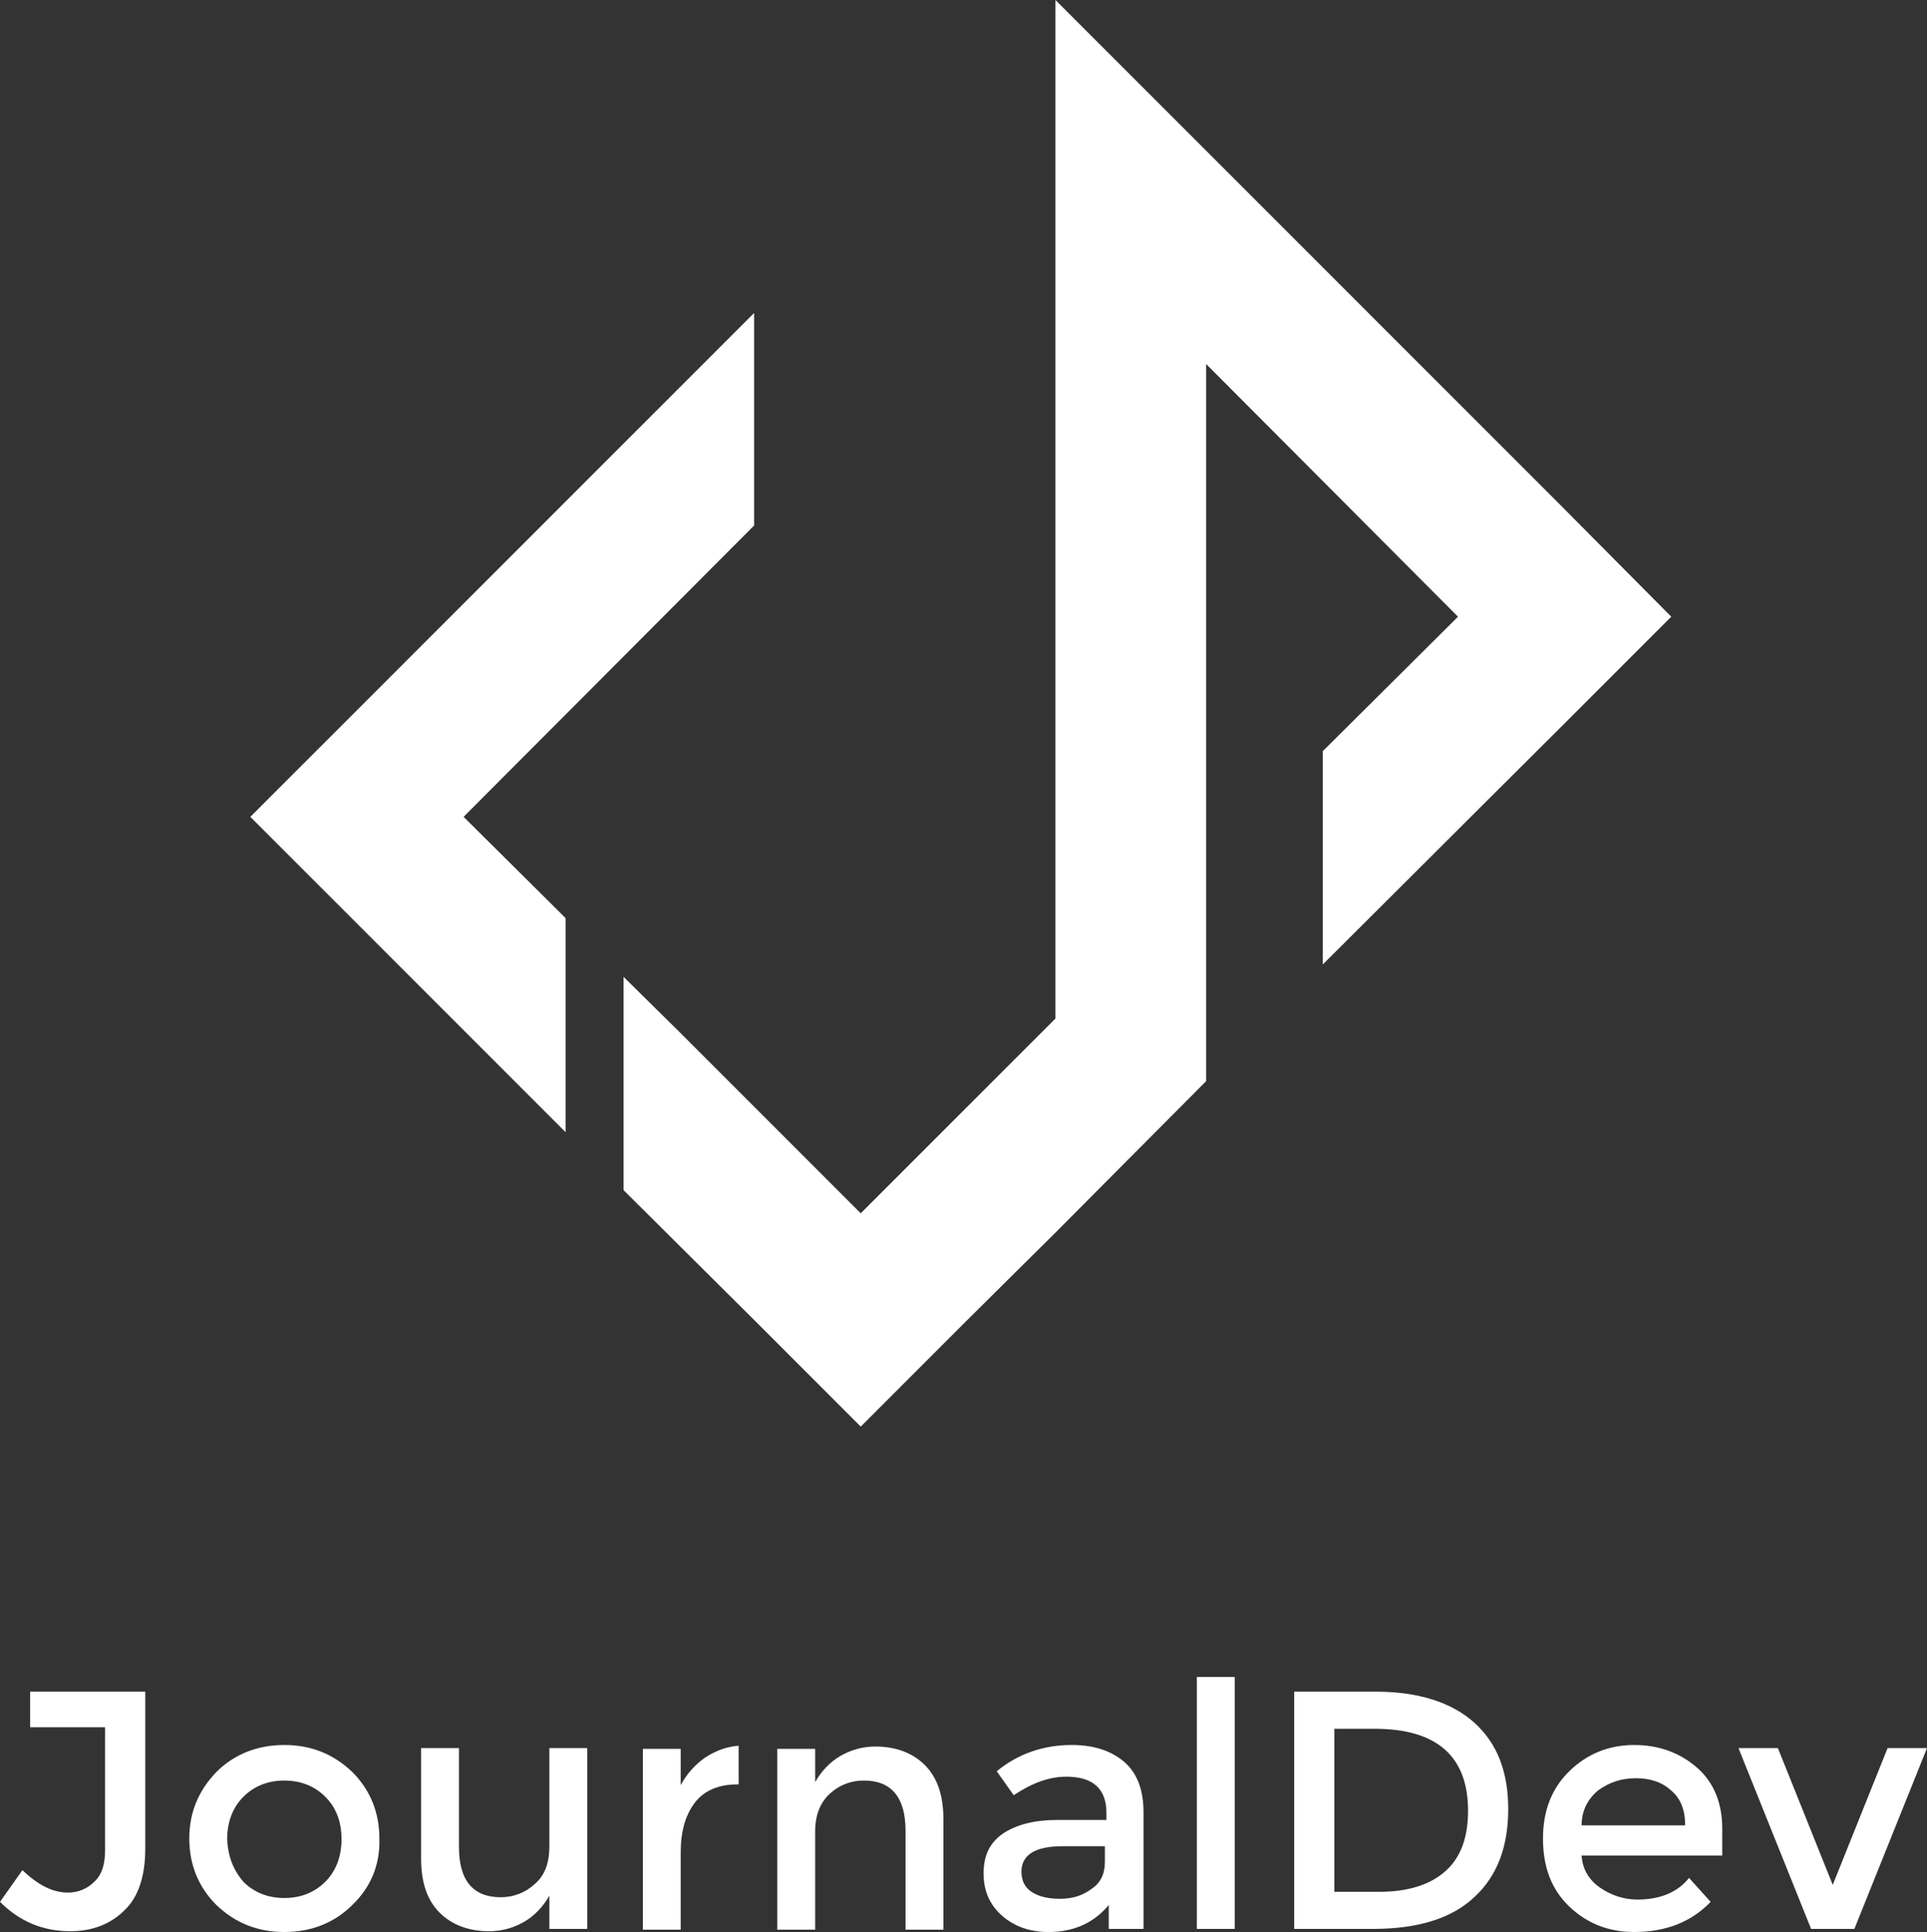 <svg xmlns="http://www.w3.org/2000/svg" xmlns:xlink="http://www.w3.org/1999/xlink" id="Layer_1" x="0" y="0" version="1.1" viewBox="0 0 249.4 250" xml:space="preserve" style="enable-background:new 0 0 249.4 250"><rect x="0" y="0" width="249.4" height="250" fill="#333333" stroke="none"/><style type="text/css">.st0{fill:#fff}</style><g><g><polygon points="202.5 65.9 156.1 19.5 136.6 0 136.6 27.6 136.6 131.8 111.4 157 87.9 133.5 80.7 126.4 80.7 154 97.6 170.8 111.4 184.6 125.2 170.8 136.6 159.5 156.1 139.9 156.1 112.3 156.1 47.1 188.7 79.8 171.2 97.2 171.2 124.8 202.5 93.6 216.3 79.8" class="st0"/><polygon points="97.6 68 97.6 40.5 46.2 91.9 32.4 105.7 46.2 119.5 73.2 146.5 73.2 118.8 60 105.7" class="st0"/></g></g><path d="M3.9,223.6v-4.7h14.9v20.3c0,3.6-0.9,6.3-2.7,8c-1.8,1.8-4.2,2.7-7,2.7c-3.6,0-6.6-1.3-9.1-3.8l2.9-4.1	c2,1.9,3.9,2.9,5.9,2.9c1.3,0,2.5-0.5,3.4-1.4c1-0.9,1.4-2.3,1.4-4.1v-15.9H3.9z" class="st0"/><path d="M45.6,246.5c-2.3,2.3-5.3,3.5-8.8,3.5s-6.4-1.2-8.8-3.5c-2.3-2.3-3.5-5.2-3.5-8.6c0-3.4,1.2-6.2,3.5-8.6	c2.3-2.3,5.3-3.5,8.8-3.5s6.4,1.2,8.8,3.5c2.3,2.3,3.5,5.2,3.5,8.6C49.2,241.3,48,244.2,45.6,246.5z M31.5,243.5	c1.4,1.4,3.2,2.1,5.3,2.1s3.9-0.7,5.3-2.1c1.4-1.4,2.1-3.3,2.1-5.5c0-2.3-0.7-4.1-2.1-5.5c-1.4-1.4-3.2-2.1-5.3-2.1	s-3.9,0.7-5.3,2.1c-1.4,1.4-2.1,3.3-2.1,5.5C29.5,240.2,30.2,242,31.5,243.5z" class="st0"/><path d="M71.1,238.9v-12.7H76v23.4h-4.9v-4.3c-0.8,1.4-1.9,2.6-3.3,3.4c-1.4,0.8-2.9,1.2-4.5,1.2	c-2.6,0-4.8-0.8-6.4-2.4c-1.6-1.6-2.4-3.9-2.4-7v-14.3h4.9v12.8c0,4.3,1.8,6.5,5.4,6.5c1.7,0,3.2-0.6,4.4-1.7	C70.5,242.7,71.1,241.1,71.1,238.9z" class="st0"/><path d="M95.4,230.9c-2.4,0-4.3,0.8-5.5,2.4c-1.2,1.6-1.8,3.7-1.8,6.4v10h-4.9v-23.4h4.9v4.7c0.8-1.5,1.9-2.7,3.2-3.6	c1.4-0.9,2.8-1.4,4.3-1.5l0,5C95.6,230.9,95.5,230.9,95.4,230.9z" class="st0"/><path d="M105.5,237v12.7h-4.9v-23.4h4.9v4.3c0.8-1.4,1.9-2.6,3.3-3.4c1.4-0.8,2.9-1.2,4.5-1.2c2.6,0,4.8,0.8,6.4,2.4	c1.6,1.6,2.4,3.9,2.4,7v14.3h-4.9v-12.8c0-4.3-1.8-6.5-5.4-6.5c-1.7,0-3.2,0.6-4.4,1.7C106.2,233.2,105.5,234.8,105.5,237z" class="st0"/><path d="M148,249.6h-4.5v-3.1c-1.9,2.3-4.5,3.5-7.8,3.5c-2.4,0-4.4-0.7-6-2.1c-1.6-1.4-2.4-3.2-2.4-5.5	c0-2.3,0.8-4,2.6-5.2c1.7-1.1,4-1.7,6.9-1.7h6.4v-0.9c0-3.1-1.7-4.7-5.2-4.7c-2.2,0-4.4,0.8-6.8,2.4l-2.2-3.1	c2.8-2.3,6.1-3.4,9.7-3.4c2.8,0,5,0.7,6.7,2.1c1.7,1.4,2.6,3.6,2.6,6.6V249.6z M143,240.9v-2h-5.5c-3.5,0-5.3,1.1-5.3,3.3	c0,1.1,0.4,2,1.3,2.6c0.9,0.6,2.1,0.9,3.7,0.9c1.6,0,2.9-0.4,4.1-1.3C142.5,243.6,143,242.4,143,240.9z" class="st0"/><path d="M159.8,249.6h-4.9V217h4.9V249.6z" class="st0"/><path d="M190.8,222.9c3,2.7,4.4,6.4,4.4,11.2c0,4.8-1.4,8.6-4.3,11.3c-2.9,2.8-7.3,4.2-13.2,4.2h-10.2v-30.7h10.6	C183.6,218.9,187.9,220.3,190.8,222.9z M190,234.3c0-7-4-10.6-12.1-10.6h-5.2v21.1h5.8c3.7,0,6.6-0.9,8.6-2.7	C189.1,240.3,190,237.7,190,234.3z" class="st0"/><path d="M223,240.1h-18.3c0.1,1.7,0.9,3.1,2.3,4.1c1.4,1,3.1,1.6,4.9,1.6c2.9,0,5.2-0.9,6.7-2.8l2.8,3.1	c-2.5,2.6-5.8,3.9-9.9,3.9c-3.3,0-6.1-1.1-8.4-3.3c-2.3-2.2-3.4-5.1-3.4-8.8c0-3.7,1.2-6.6,3.5-8.8c2.3-2.2,5.1-3.3,8.3-3.3	c3.2,0,5.9,1,8.1,2.9c2.2,1.9,3.3,4.6,3.3,7.9V240.1z M204.7,236.2h13.4c0-2-0.6-3.5-1.8-4.5c-1.2-1.1-2.7-1.6-4.6-1.6	c-1.8,0-3.4,0.5-4.9,1.6C205.4,232.9,204.7,234.4,204.7,236.2z" class="st0"/><path d="M234.4,249.6l-9.4-23.4h5.1l7.1,17.7l7.1-17.7h5.1l-9.4,23.4H234.4z" class="st0"/></svg>